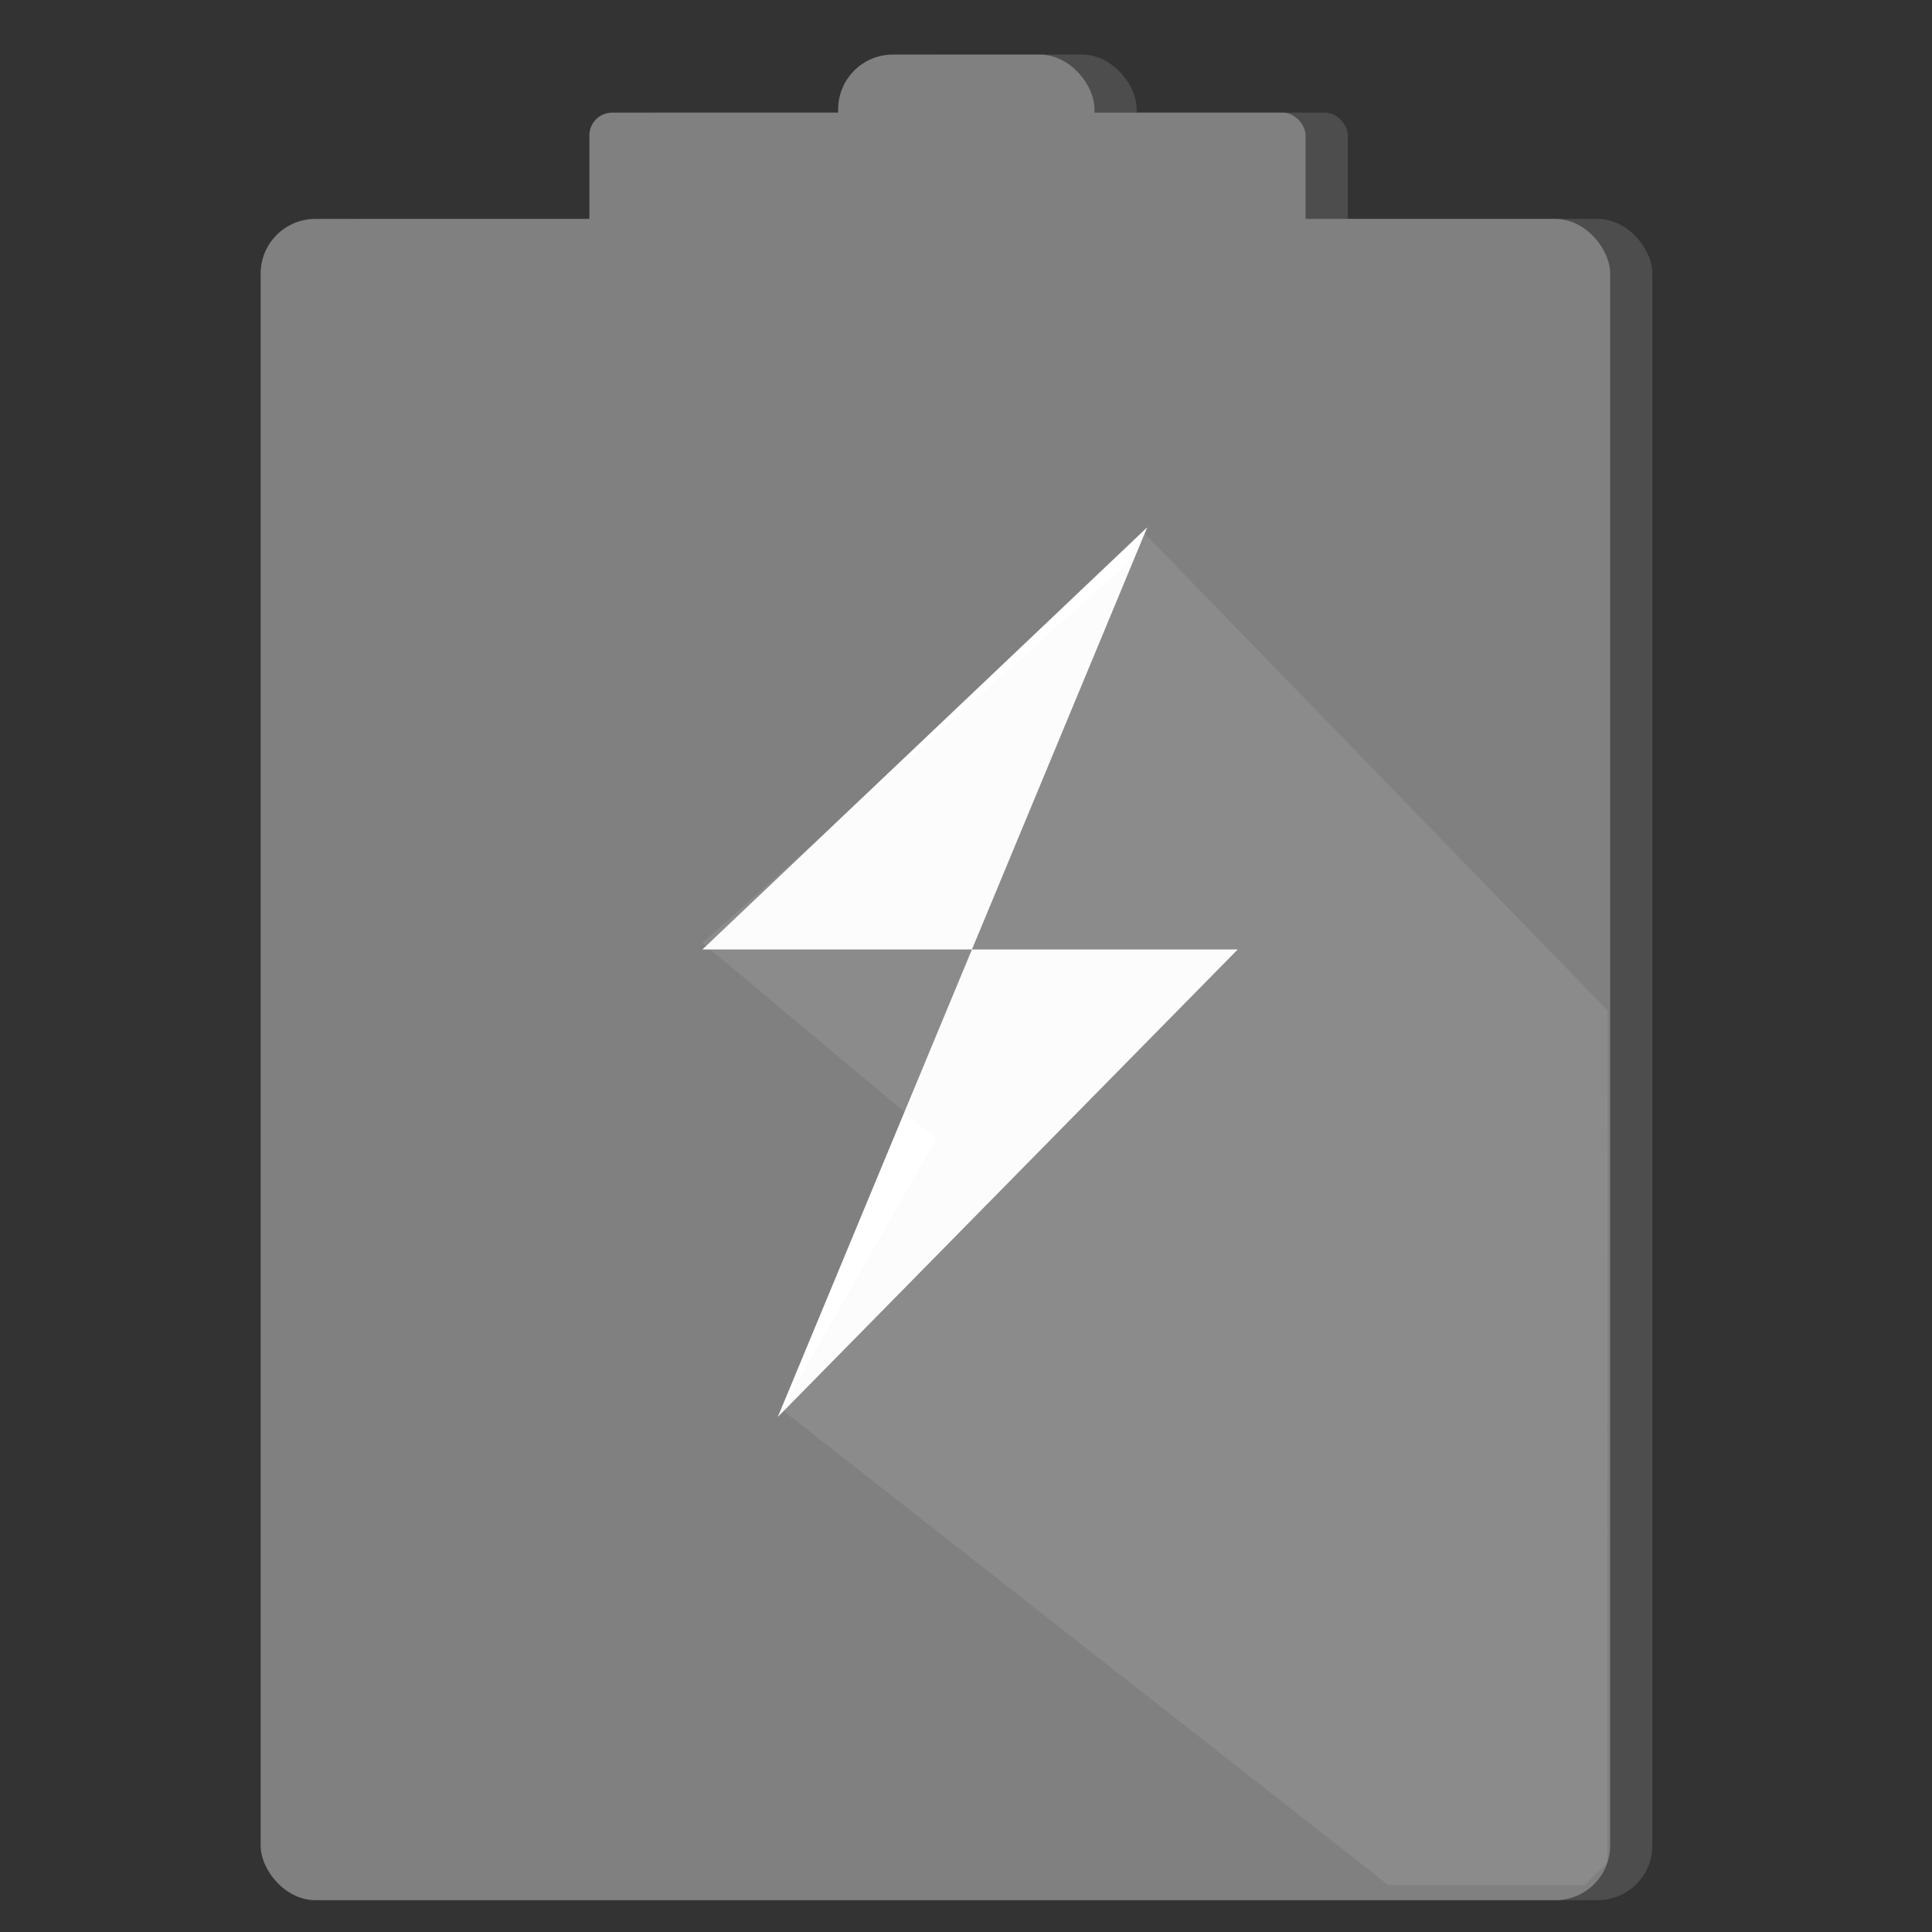 <?xml version="1.0" encoding="UTF-8" standalone="no"?>
<!-- Created with Inkscape (http://www.inkscape.org/) -->

<svg
   xmlns:dc="http://purl.org/dc/elements/1.1/"
   xmlns:cc="http://creativecommons.org/ns#"
   xmlns:rdf="http://www.w3.org/1999/02/22-rdf-syntax-ns#"
   xmlns:svg="http://www.w3.org/2000/svg"
   xmlns="http://www.w3.org/2000/svg"
   xmlns:sodipodi="http://sodipodi.sourceforge.net/DTD/sodipodi-0.dtd"
   xmlns:inkscape="http://www.inkscape.org/namespaces/inkscape"
   width="512"
   height="512"
   id="svg3362"
   version="1.1"
   inkscape:version="0.91 r13725"
   viewBox="0 0 512 512"
   sodipodi:docname="battery-empty-charging.svg">
  <rect x="0" y="0" width="512" height="512" fill="#333333" stroke="none"/>
  <defs
     id="defs3364" />
  <sodipodi:namedview
     id="base"
     pagecolor="#ffffff"
     bordercolor="#666666"
     borderopacity="1.0"
     inkscape:pageopacity="0.0"
     inkscape:pageshadow="2"
     inkscape:zoom="0.50204581"
     inkscape:cx="388.52365"
     inkscape:cy="26.951788"
     inkscape:current-layer="layer1"
     showgrid="true"
     inkscape:grid-bbox="true"
     inkscape:document-units="px"
     inkscape:window-width="677"
     inkscape:window-height="691"
     inkscape:window-x="0"
     inkscape:window-y="21"
     inkscape:window-maximized="0"
     showguides="false" />
  <g
     id="layer1"
     inkscape:label="Layer 1"
     inkscape:groupmode="layer"
     transform="translate(0,464)">
    <g
       id="g3341"
       transform="matrix(13.986,0,0,13.986,-85.572,-541.846)">
      <rect
         style="fill:#4d4d4d;fill-opacity:1;stroke:none;stroke-width:0.2;stroke-miterlimit:4;stroke-dasharray:none;stroke-opacity:1"
         id="rect4178"
         width="4.857"
         height="2.286"
         x="22.8"
         y="6.6"
         ry="1.037" />
      <rect
         style="fill:#4d4d4d;fill-opacity:1;stroke:none;stroke-width:0.2;stroke-miterlimit:4;stroke-dasharray:none;stroke-opacity:1"
         id="rect4180"
         width="13.571"
         height="3.571"
         x="18.086"
         y="7.7"
         ry="0.432" />
      <rect
         style="fill:#4d4d4d;fill-opacity:1;stroke:none;stroke-width:0.2;stroke-miterlimit:4;stroke-dasharray:none;stroke-opacity:1"
         id="rect4182"
         width="25.571"
         height="31.857"
         x="11.857"
         y="9.714"
         ry="1.037" />
      <rect
         ry="1.037"
         y="6.6"
         x="22"
         height="2.286"
         width="4.857"
         id="rect3374"
         style="fill:#808080;fill-opacity:1;stroke:none;stroke-width:0.2;stroke-miterlimit:4;stroke-dasharray:none;stroke-opacity:1" />
      <rect
         ry="0.432"
         y="7.7"
         x="17.286"
         height="3.571"
         width="13.571"
         id="rect3372"
         style="fill:#808080;fill-opacity:1;stroke:none;stroke-width:0.2;stroke-miterlimit:4;stroke-dasharray:none;stroke-opacity:1" />
      <rect
         ry="1.037"
         y="9.714"
         x="11.057"
         height="31.857"
         width="25.571"
         id="rect3370"
         style="fill:#808080;fill-opacity:1;stroke:none;stroke-width:0.2;stroke-miterlimit:4;stroke-dasharray:none;stroke-opacity:1" />
      <path
         sodipodi:nodetypes="cccc"
         inkscape:connector-curvature="0"
         id="path4176"
         d="m 27.857,15.557 -8.429,8 10.143,0 -8.714,8.857"
         style="fill:#ffffff;fill-opacity:1;fill-rule:evenodd;stroke:none;stroke-width:1px;stroke-linecap:butt;stroke-linejoin:miter;stroke-opacity:1" />
      <path
         sodipodi:nodetypes="ccccccccc"
         inkscape:connector-curvature="0"
         id="path4188"
         d="m 27.781,15.648 8.8,9.067 -0.009,16.143 -0.429,0.429 -3.714,0 -11.495,-9.01 2.924,-5.133 -4.429,-3.714 8,-7.143"
         style="opacity:0.111;fill:#e6e6e6;fill-rule:evenodd;stroke:none;stroke-width:1px;stroke-linecap:butt;stroke-linejoin:miter;stroke-opacity:1" />
    </g>
  </g>
</svg>

